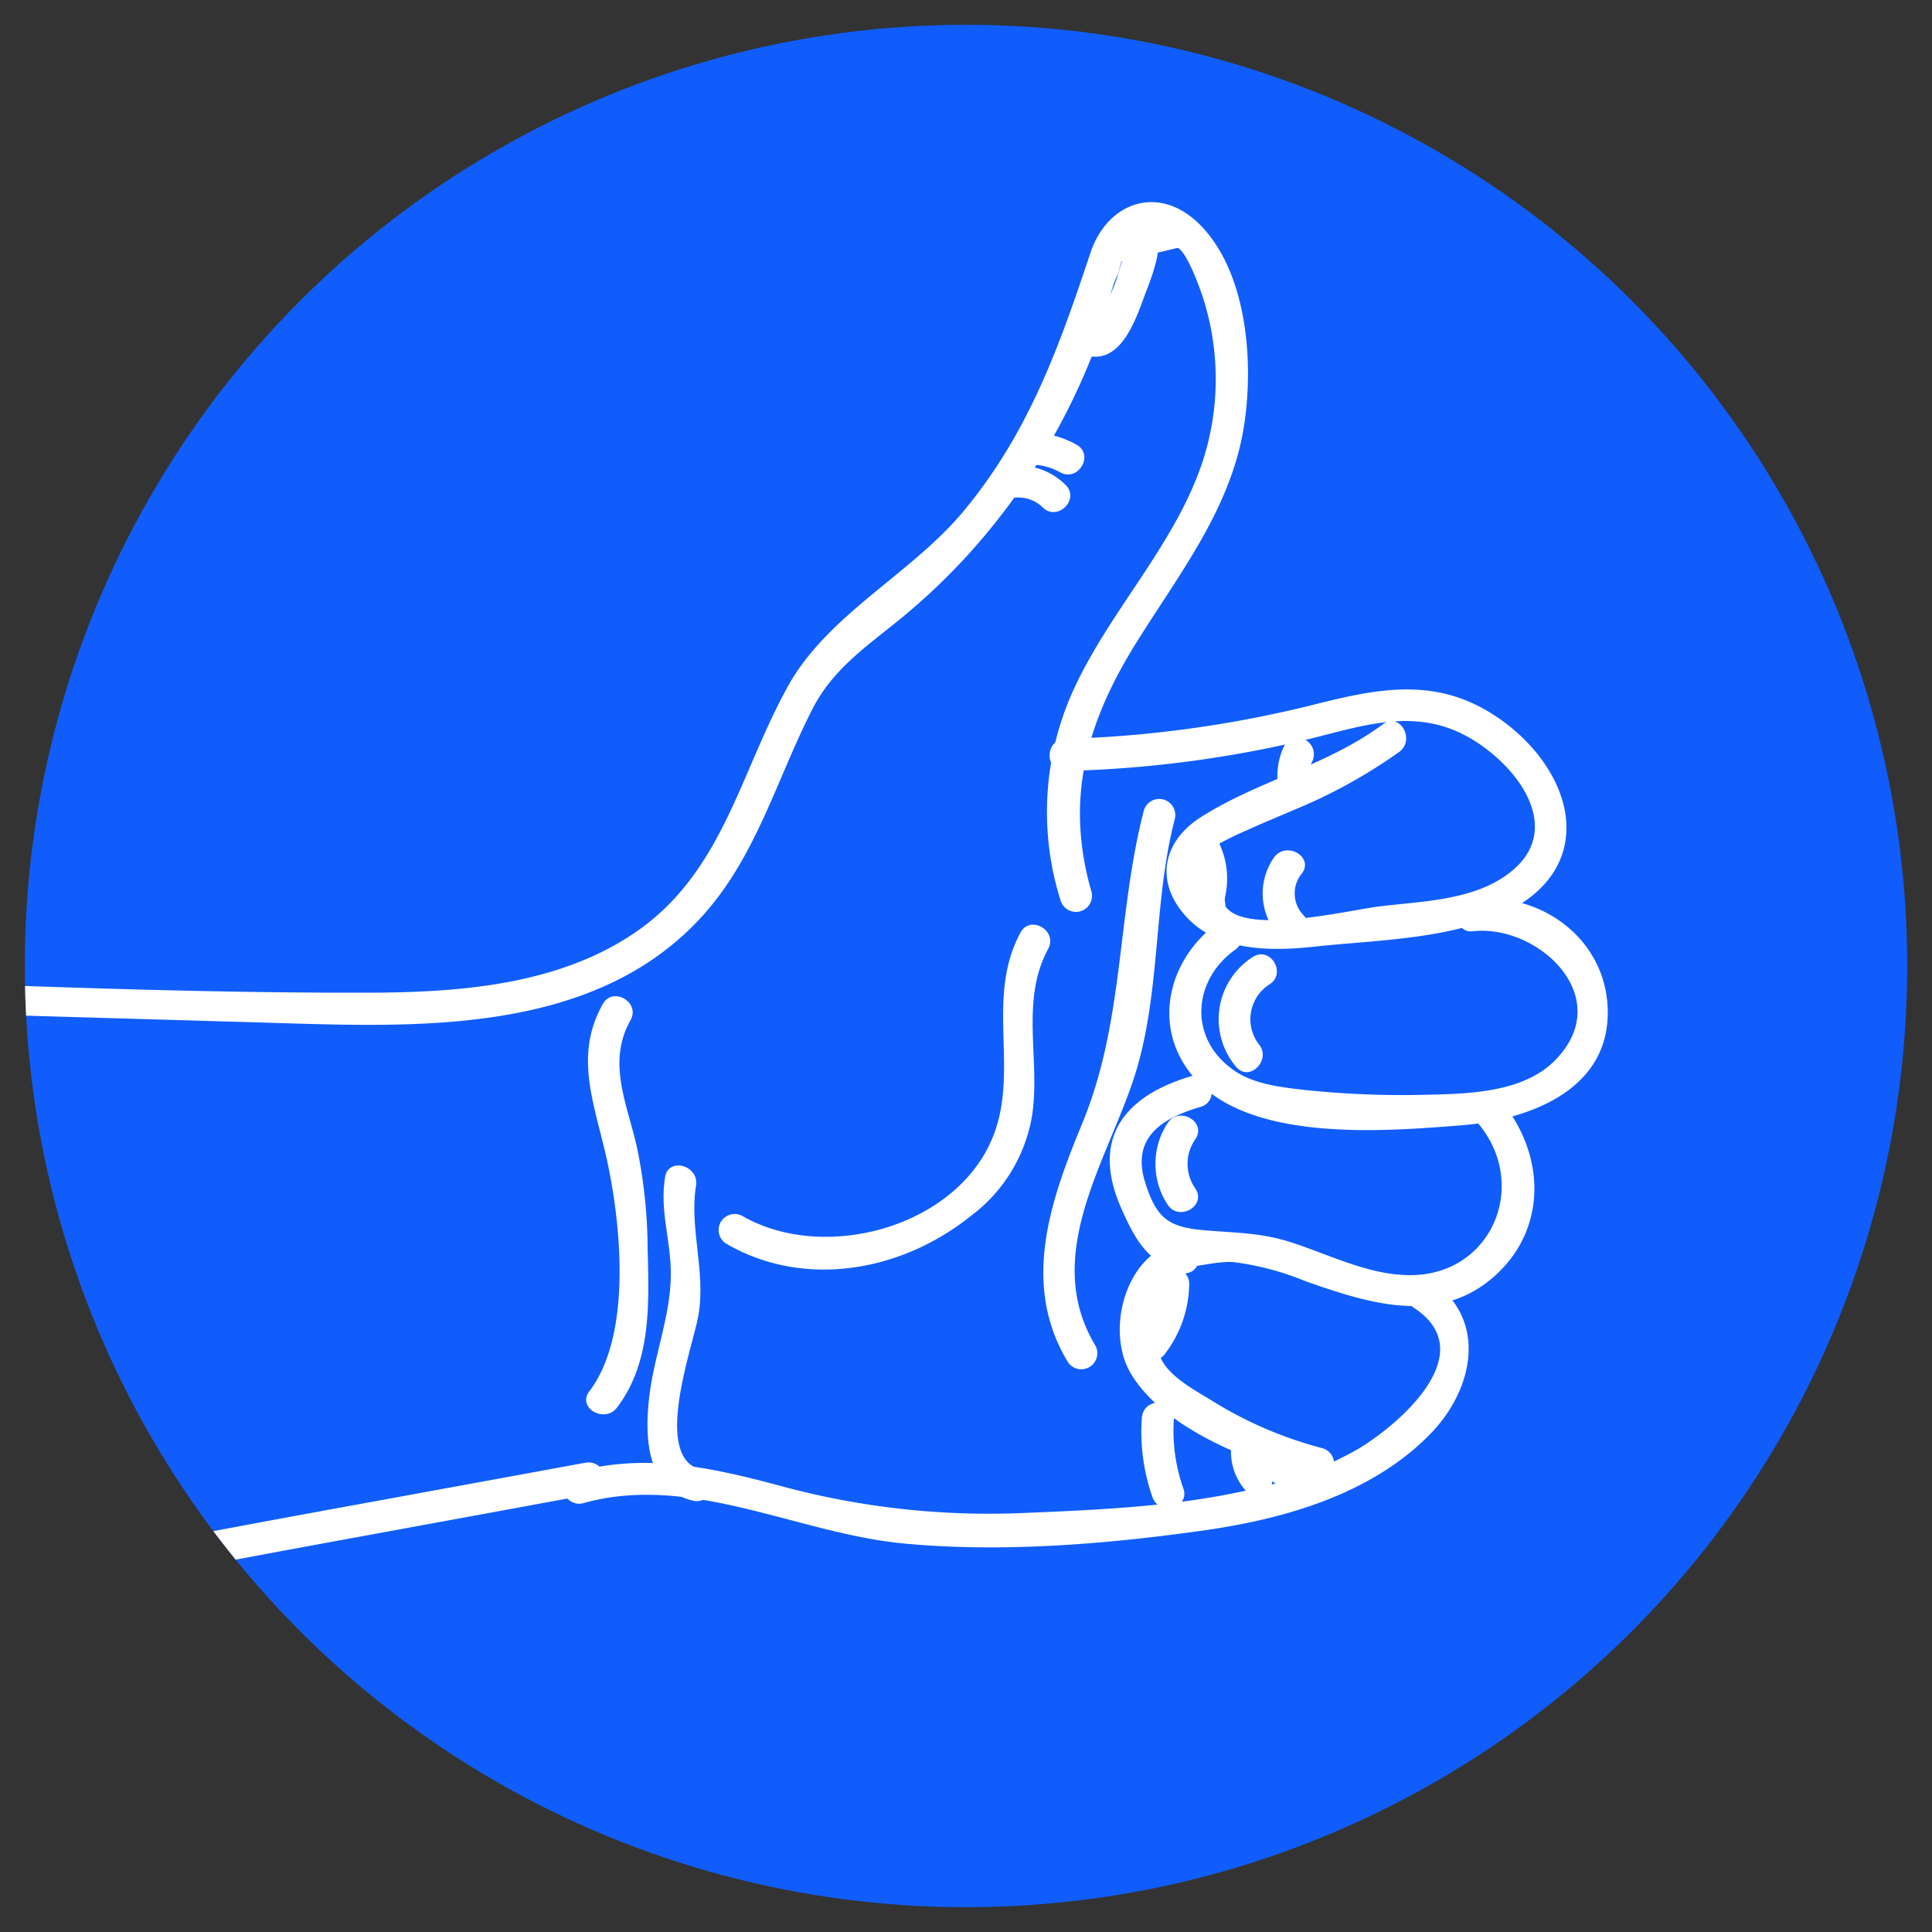 <svg id="Layer_1" data-name="Layer 1" xmlns="http://www.w3.org/2000/svg" xmlns:xlink="http://www.w3.org/1999/xlink" width="180.637" height="180.637" viewBox="0 0 180.637 180.637"><rect x="0" y="0" width="180.637" height="180.637" fill="#333333" stroke="none"/><defs><style>.cls-1{fill:none;}.cls-2{fill:#105dfb;}.cls-3{clip-path:url(#clip-path);}.cls-4{fill:#fff;}</style><clipPath id="clip-path"><circle class="cls-1" cx="90.318" cy="90.318" r="88"/></clipPath></defs><title>images</title><circle class="cls-2" cx="90.318" cy="90.318" r="88"/><g class="cls-3"><path class="cls-4" d="M-32.077,93.958l56.639,1.648c13.665.398,30.217,1.361,40.566-9.379C70.614,80.533,72.475,73.104,75.972,66.269c1.964-3.838,5.268-5.974,8.492-8.637a59.014,59.014,0,0,0,8.27-8.362,61.136,61.136,0,0,0,10.265-18.42c.543-1.565.76-3.819,1.558-5.271l.29-1.143,5.265-1.263c.883.392,2.129,3.956,2.265,4.357a24.883,24.883,0,0,1,.24,15.067c-2.36,7.752-8.331,13.863-11.849,21.064a27.508,27.508,0,0,0-1.605,20.534,1.501,1.501,0,0,0,2.893-.798c-2.502-8.685-.483-15.802,4.17-23.282,3.925-6.31,8.706-12.352,10.013-19.858,1.031-5.921.493-14.624-4.006-19.206-3.82-3.89-8.686-2.197-10.279,2.587-2.943,8.839-5.777,16.812-11.834,24.12C85.235,53.652,77.445,57.406,73.71,64.094c-4.55,8.149-6.107,17.51-14.372,23.123-7.232,4.913-16.486,5.58-24.971,5.598-22.127.046-44.327-1.214-66.445-1.857-1.931-.056-1.929,2.944,0,3Z"/><path class="cls-4" d="M99.582,72.085a108.177,108.177,0,0,0,22.587-2.933c5.204-1.262,10.147-3.098,15.23-.167,4.811,2.774,9.356,9.169,2.945,13.175-3.321,2.075-7.761,2.131-11.509,2.605-2.77.35-12.295,2.664-14.235.013l-.808-5.785a28.53,28.53,0,0,1,2.711-1.332c1.475-.678,2.983-1.284,4.471-1.933a48.79,48.79,0,0,0,9.856-5.433c1.532-1.139.038-3.744-1.514-2.591-5.251,3.905-11.614,5.248-17.038,8.698-3.194,2.031-4.307,5.396-1.939,8.613,2.903,3.945,8.178,3.97,12.55,3.495,5.525-.6,12.275-.667,17.42-2.988,9.636-4.347,6.821-13.893-.708-18.719-5.355-3.433-10.558-2.475-16.418-1.006a108.64,108.64,0,0,1-23.6,3.287c-1.927.053-1.934,3.053,0,3Z"/><path class="cls-4" d="M122.502,73.218a3.062,3.062,0,0,1,.152-1.955,1.546,1.546,0,0,0-.538-2.052,1.512,1.512,0,0,0-2.052.538,6.453,6.453,0,0,0-.455,4.267,1.5,1.5,0,0,0,2.893-.798Z"/><path class="cls-4" d="M119.133,80.149a5.904,5.904,0,0,0,.602,7.52c1.343,1.392,3.463-.731,2.121-2.121a2.928,2.928,0,0,1-.133-3.884c1.152-1.551-1.451-3.049-2.59-1.514Z"/><path class="cls-4" d="M111.193,79.944a4.56,4.56,0,0,1,.234,3.954,1.552,1.552,0,0,0,.538,2.052,1.51,1.51,0,0,0,2.052-.538,7.781,7.781,0,0,0-.234-6.983c-.915-1.701-3.506-.188-2.591,1.514Z"/><path class="cls-4" d="M137.729,87.07c6.057-.68,13.496,6.201,7.632,12.099-2.942,2.959-7.972,3.097-11.833,3.183a86.65,86.65,0,0,1-11.383-.427c-2.079-.229-4.718-.508-6.554-1.702-4.557-2.965-4.119-8.568-.105-11.425,1.56-1.11.063-3.713-1.514-2.59-4.948,3.522-6.466,10.278-1.957,14.947,5.423,5.615,17.535,4.617,24.548,4.064,6.056-.478,13.588-3.072,13.755-10.292.159-6.91-6.071-11.589-12.589-10.857-1.897.213-1.919,3.215,0,3Z"/><path class="cls-4" d="M117.16,89.459a6.901,6.901,0,0,0-1.592,10.283c1.242,1.481,3.355-.651,2.121-2.121a3.86,3.86,0,0,1,.985-5.571c1.643-1.008.138-3.604-1.514-2.59Z"/><path class="cls-4" d="M138.238,105.075c4.723,5.679,1.308,14.027-6.224,14.146-3.902.062-7.631-1.88-11.257-3.054-2.949-.955-5.372-.885-8.344-1.159-3.19-.295-4.314-1.151-5.356-4.498-1.309-4.208,1.686-5.996,5.185-7.016,1.85-.539,1.063-3.435-.797-2.893-6.386,1.861-9.512,5.897-6.575,12.451.911,2.033,2.242,4.901,4.705,5.353,1.787.328,3.919-.544,5.781-.4a26.438,26.438,0,0,1,6.664,1.768c5.85,2.064,12.453,4.216,17.694-.44,5.02-4.46,4.747-11.448.646-16.379-1.236-1.486-3.348.646-2.121,2.121Z"/><path class="cls-4" d="M109.179,104.99a6.955,6.955,0,0,0-.006,7.648c1.062,1.602,3.662.101,2.59-1.514a4.005,4.005,0,0,1,.006-4.62c1.073-1.611-1.524-3.115-2.59-1.514Z"/><path class="cls-4" d="M132.19,122.27c6.539,4.292-1.639,11.081-5.205,13.203a34.558,34.558,0,0,1-9.834,3.745c-7.087,1.661-14.577,1.959-21.828,2.258a74.359,74.359,0,0,1-22.71-2.646c-6.319-1.676-12.465-2.99-18.901-1.173a1.501,1.501,0,0,0,.797,2.893c10.063-2.841,20.018,2.821,30.013,3.765,9.125.862,18.843.069,27.911-1.207,7.62-1.072,15.808-3.383,21.338-9.08,4.057-4.18,5.374-10.777-.067-14.349-1.619-1.062-3.123,1.534-1.514,2.59Z"/><path class="cls-4" d="M54.724,136.761c-16.119,2.986-32.274,5.824-48.356,9.006-14.425,2.854-28.666,6.47-42.026,12.732-1.747.819-.225,3.406,1.514,2.59,13.659-6.403,28.318-9.906,43.064-12.773,15.508-3.015,31.067-5.785,46.601-8.662,1.896-.351,1.093-3.243-.797-2.893Z"/><path class="cls-4" d="M56.359,93.878c-2.678,4.763-.842,9.171.289,14.128,1.401,6.141,2.526,16.726-1.55,22.084-1.169,1.536,1.435,3.033,2.59,1.514,3.276-4.307,2.983-9.873,2.862-15.036a47.55,47.55,0,0,0-1.01-9.36c-.895-3.983-2.812-7.869-.592-11.816.948-1.685-1.643-3.199-2.59-1.514Z"/><path class="cls-4" d="M62.183,110.053c-.53,3.253.585,5.98.538,9.255-.052,3.659-1.447,7.162-1.949,10.765-.527,3.782-.546,9.157,4.005,10.233,1.877.444,2.679-2.448.797-2.893-4.649-1.099-.79-11.5-.281-14.393.727-4.134-.867-8.179-.217-12.169.308-1.889-2.583-2.701-2.893-.798Z"/><path class="cls-4" d="M115.178,134.803a5.427,5.427,0,0,0,1.263,4.527,1.513,1.513,0,0,0,2.121,0,1.531,1.531,0,0,0,0-2.121,2.182,2.182,0,0,1-.491-1.608,1.549,1.549,0,0,0-1.048-1.845,1.511,1.511,0,0,0-1.845,1.048Z"/><path class="cls-4" d="M96.382,43.435a5.768,5.768,0,0,1,2.748.728c1.691.934,3.207-1.656,1.514-2.59a9.026,9.026,0,0,0-4.262-1.137,1.501,1.501,0,0,0,0,3Z"/><path class="cls-4" d="M95.062,46.521a3.231,3.231,0,0,1,2.434.925c1.386,1.346,3.509-.773,2.121-2.121a6.283,6.283,0,0,0-4.556-1.804c-1.927.051-1.934,3.051,0,3Z"/><path class="cls-4" d="M105.625,22.801c-.342-.011-1.078,2.935-1.268,3.424a33.776,33.776,0,0,1-1.876,4.149c-1.88-.428-2.682,2.463-.797,2.893,3.345.763,4.645-3.863,5.566-6.245.928-2.4,2.542-7.091-1.625-7.221-1.931-.06-1.929,2.94,0,3Z"/><path class="cls-4" d="M95.412,87.198c-3.301,6.106-.119,12.787-2.529,18.968-3.361,8.621-15.866,11.939-23.482,7.519a1.501,1.501,0,0,0-1.514,2.59c7.362,4.272,16.464,2.598,22.945-2.635a14.687,14.687,0,0,0,5.659-9.305c.815-5.241-1.139-10.72,1.511-15.622.918-1.698-1.671-3.215-2.59-1.514Z"/><path class="cls-4" d="M106.951,75.762c-2.543,9.823-1.814,19.706-5.759,29.261-2.987,7.236-5.741,15.037-1.363,22.302a1.501,1.501,0,0,0,2.59-1.514c-4.933-8.186.778-16.751,3.457-24.581,2.733-7.986,1.866-16.554,3.967-24.671a1.501,1.501,0,0,0-2.893-.797Z"/><path class="cls-4" d="M106.76,132.561a18.435,18.435,0,0,0,.99,7.413c.632,1.811,3.532,1.032,2.893-.797a16.224,16.224,0,0,1-.882-6.616c.136-1.927-2.865-1.918-3,0Z"/><path class="cls-4" d="M110.174,116.147c-4.895,1.006-6.856,8.188-4.456,12.251,3.131,5.3,11.567,8.401,17.159,9.906a1.501,1.501,0,0,0,.797-2.893,37.251,37.251,0,0,1-10.073-4.273c-1.529-.95-3.712-2.087-4.738-3.572-1.541-2.232-1.619-7.759,2.108-8.525,1.89-.389,1.09-3.281-.797-2.893Z"/><path class="cls-4" d="M117.484,136.646a5.926,5.926,0,0,0,2.24,2.373,1.5,1.5,0,0,0,1.514-2.59,2.629,2.629,0,0,1-.684-.556c-.267-.256.045.114-.161-.192a5.072,5.072,0,0,1-.318-.549,1.5,1.5,0,1,0-2.59,1.514Z"/><path class="cls-4" d="M109.003,126.473a10.967,10.967,0,0,0,2.184-6.379c.055-1.931-2.945-1.93-3,0a8.251,8.251,0,0,1-1.774,4.864,1.511,1.511,0,0,0,.538,2.052,1.535,1.535,0,0,0,2.052-.538Z"/></g></svg>